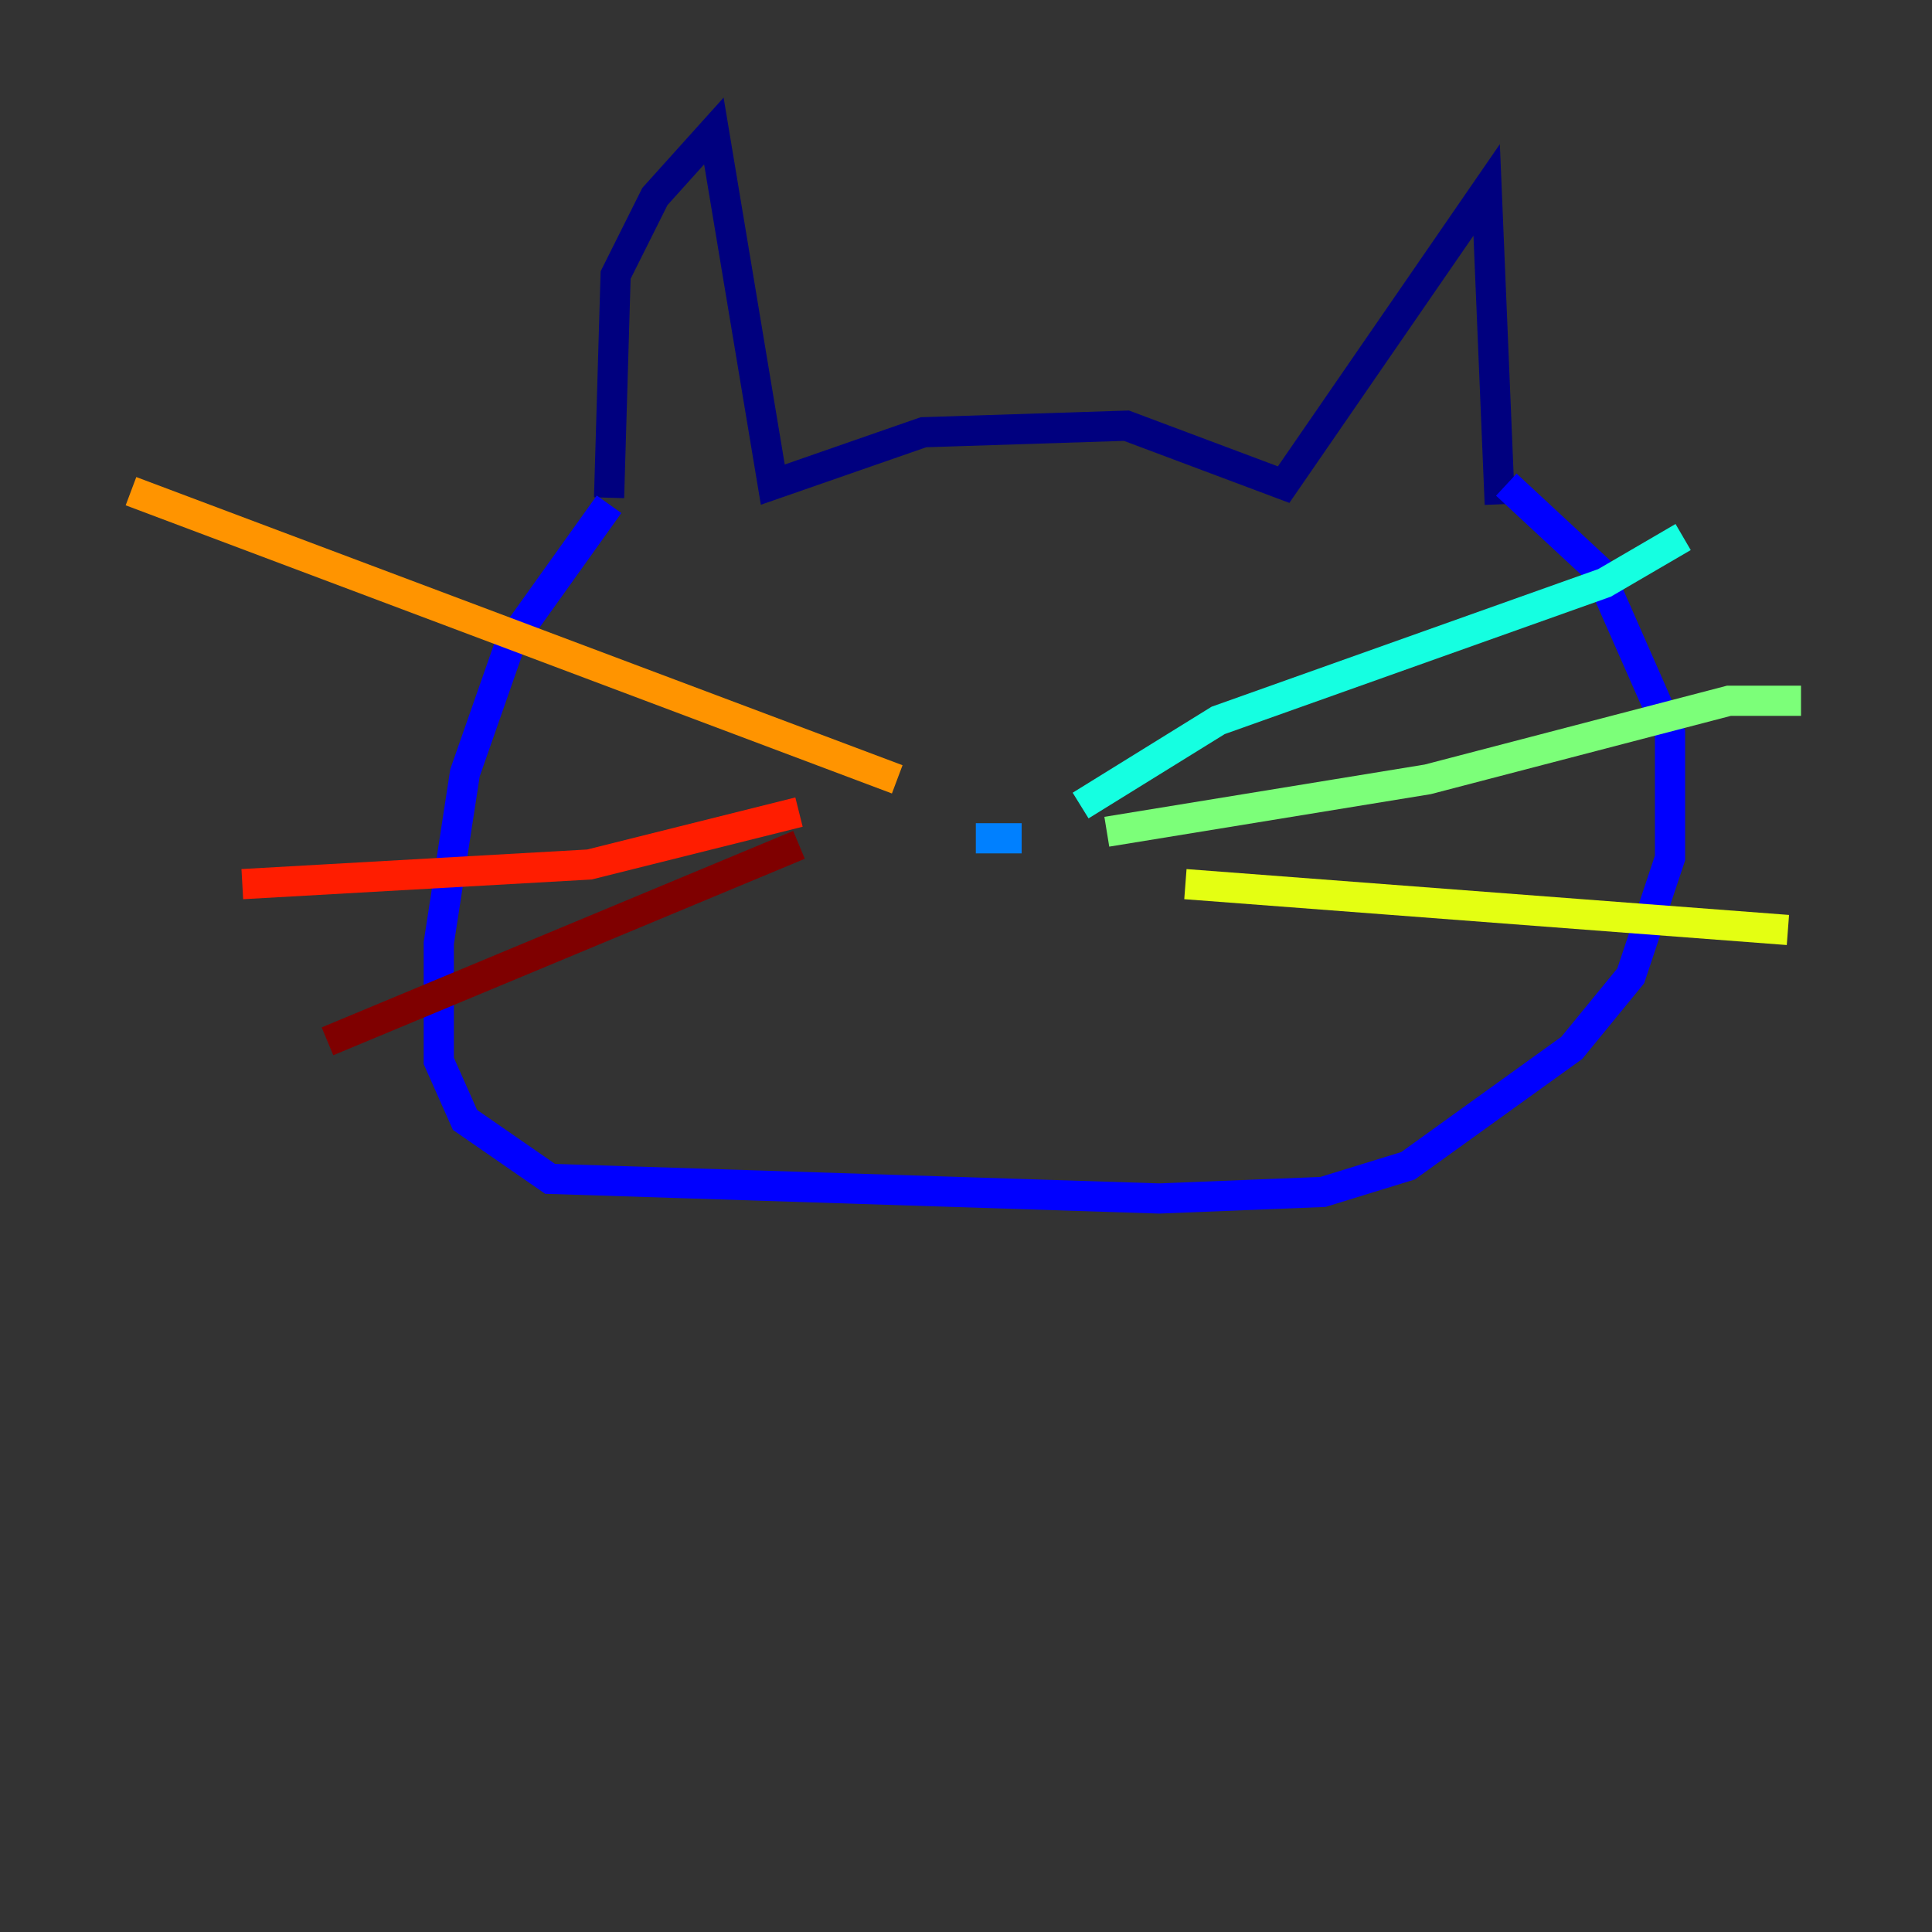 <?xml version="1.0" encoding="utf-8" ?>
<svg baseProfile="tiny" height="128" version="1.2" viewBox="0,0,128,128" width="128" xmlns="http://www.w3.org/2000/svg" xmlns:ev="http://www.w3.org/2001/xml-events" xmlns:xlink="http://www.w3.org/1999/xlink"><rect x="0" y="0" width="128" height="128" fill="#333333" stroke="none"/><defs /><polyline fill="none" points="40.352,32.976 40.786,18.224 43.39,13.017 47.295,8.678 51.2,32.108 61.18,28.637 74.63,28.203 85.044,32.108 98.495,12.583 99.363,33.41" stroke="#00007f" stroke-width="2" /><polyline fill="none" points="40.352,33.41 33.844,42.522 30.807,51.2 29.071,62.481 29.071,70.291 30.807,74.197 36.447,78.102 76.8,79.403 87.647,78.969 93.288,77.234 104.136,69.424 108.041,64.651 110.644,56.841 110.644,48.597 105.871,37.749 99.797,32.108" stroke="#0000ff" stroke-width="2" /><polyline fill="none" points="67.688,55.539 64.651,55.539" stroke="#0080ff" stroke-width="2" /><polyline fill="none" points="71.593,53.37 80.705,47.729 106.305,38.617 111.512,35.58" stroke="#15ffe1" stroke-width="2" /><polyline fill="none" points="73.329,55.105 94.59,51.634 114.549,46.427 119.322,46.427" stroke="#7cff79" stroke-width="2" /><polyline fill="none" points="78.536,58.576 118.454,61.614" stroke="#e4ff12" stroke-width="2" /><polyline fill="none" points="59.444,51.634 8.678,32.542" stroke="#ff9400" stroke-width="2" /><polyline fill="none" points="52.936,53.803 39.051,57.275 16.054,58.576" stroke="#ff1d00" stroke-width="2" /><polyline fill="none" points="52.936,55.973 21.695,68.99" stroke="#7f0000" stroke-width="2" /></svg>
